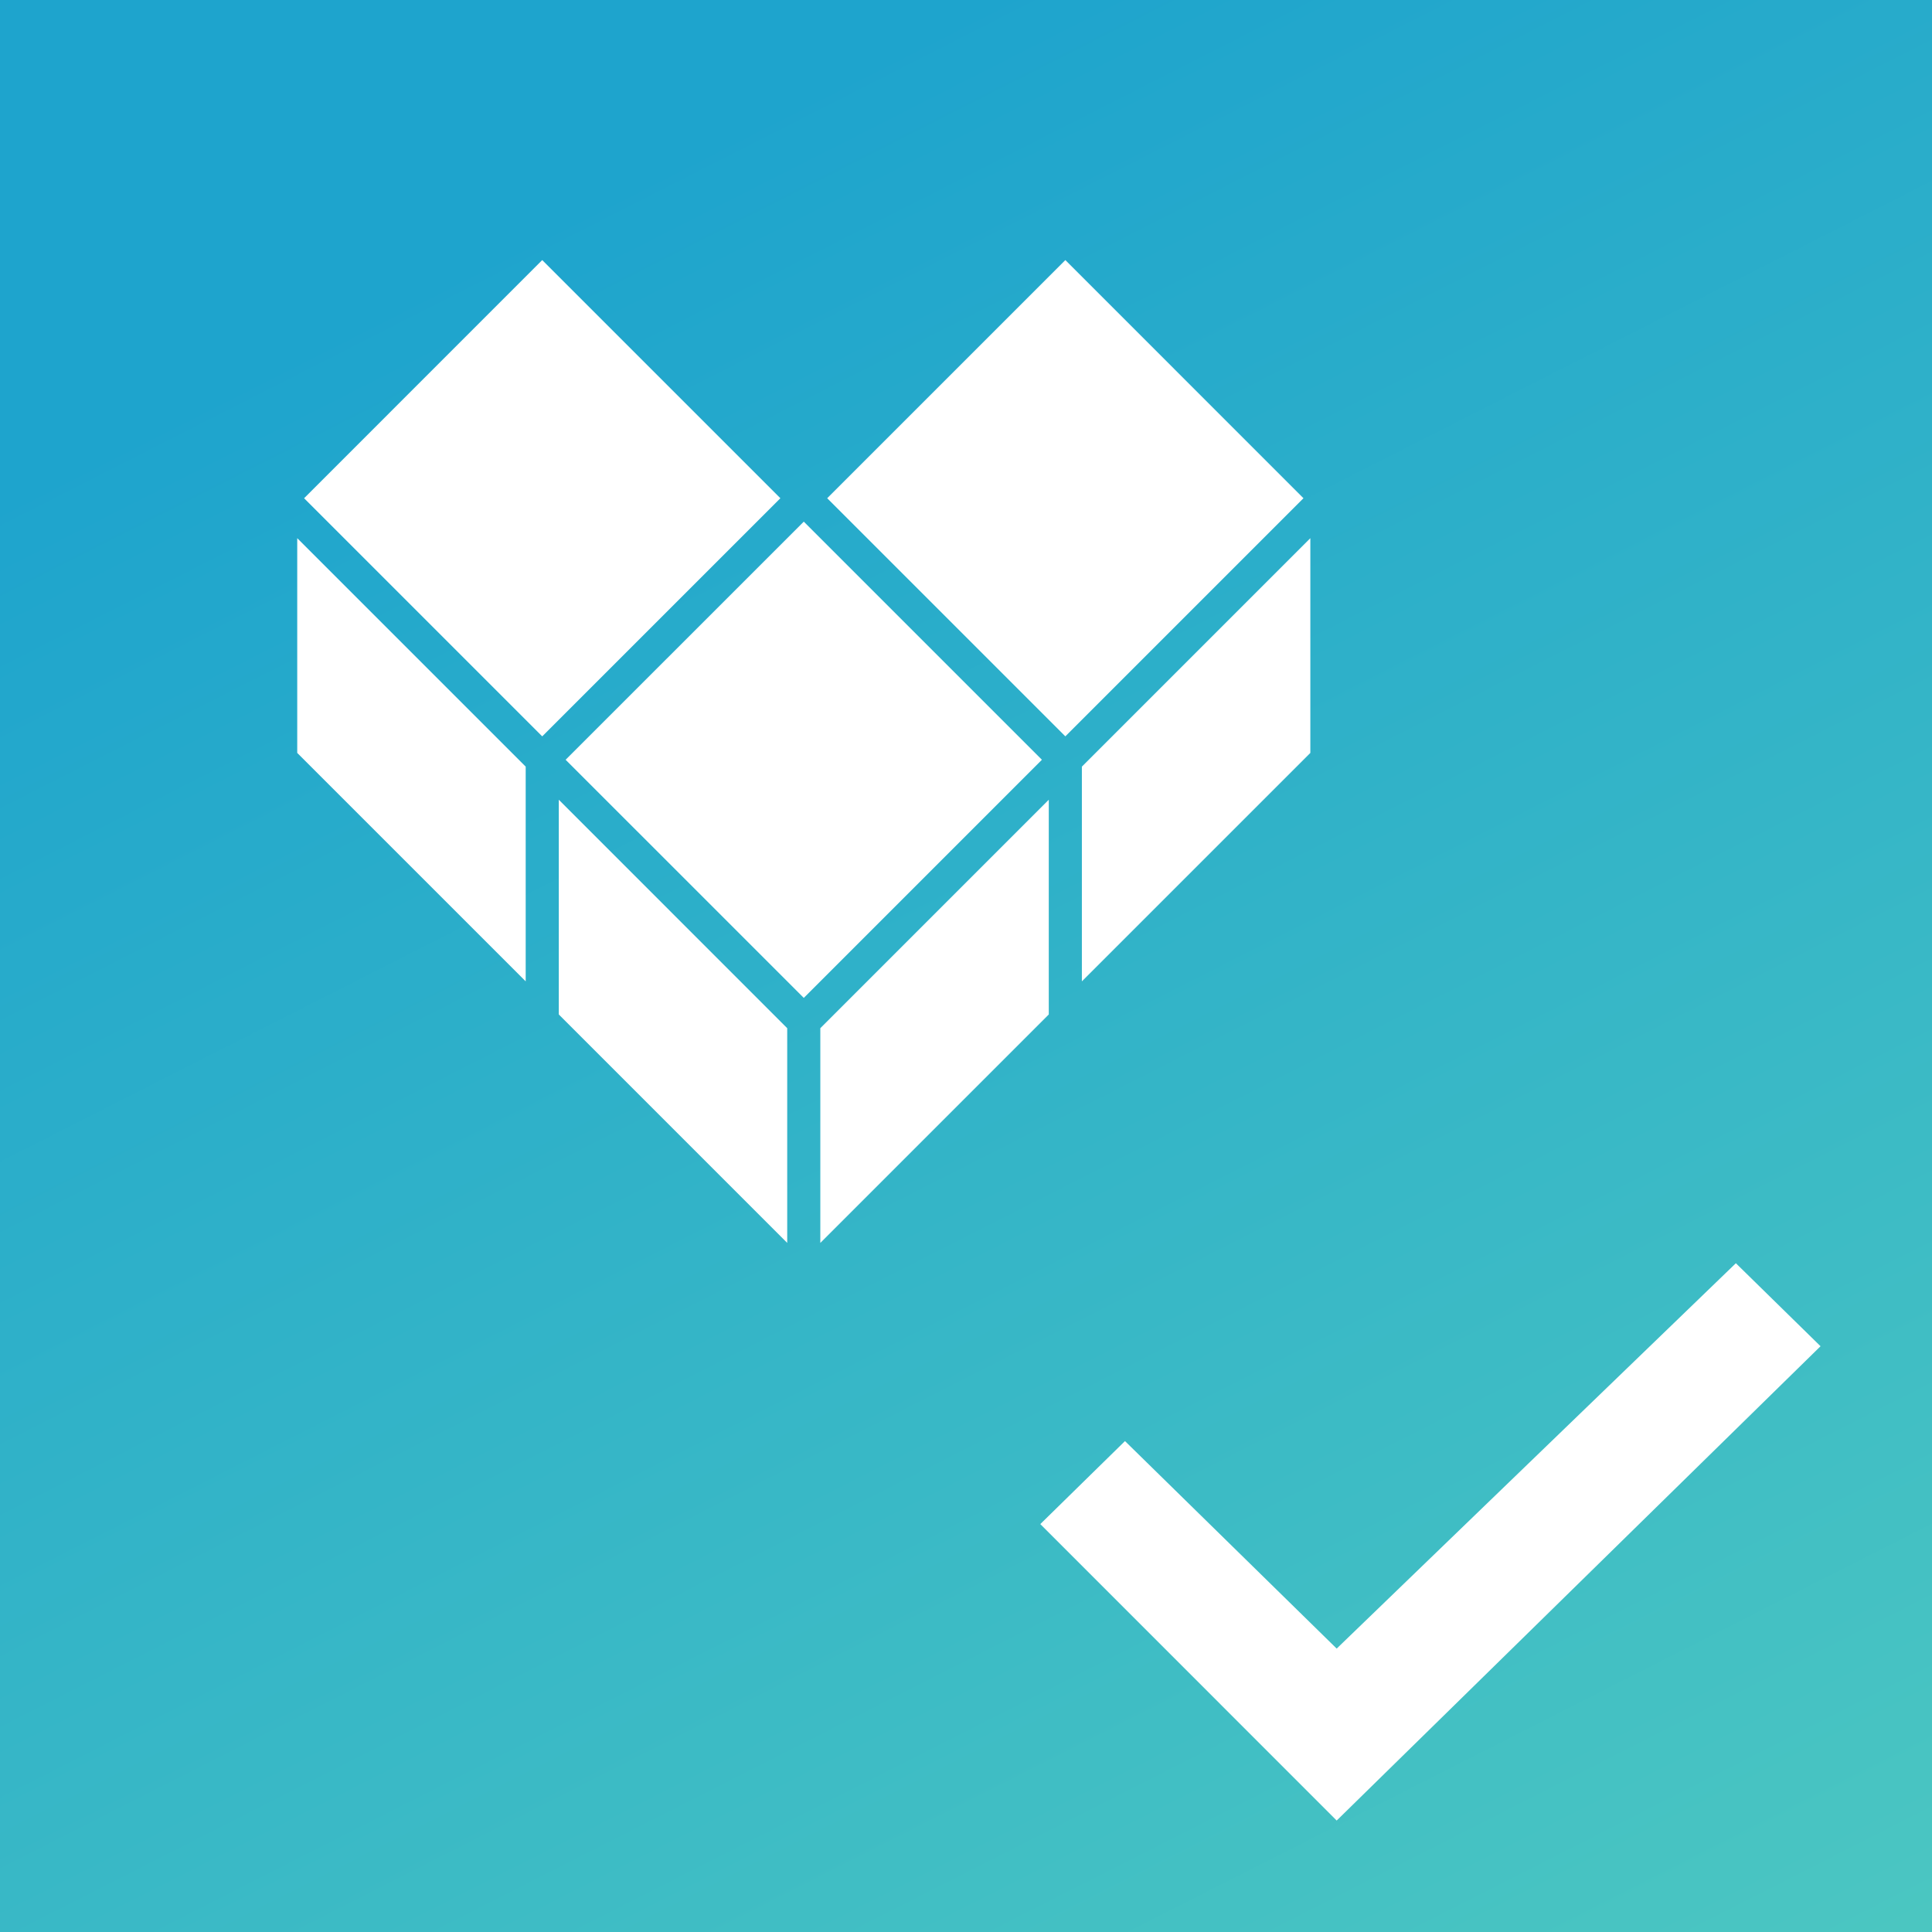<svg width="52" height="52" viewBox="0 0 52 52" fill="none" xmlns="http://www.w3.org/2000/svg">
<rect x="0" y="0" width="52" height="52" fill="#333333" stroke="none"/>
<g clip-path="url(#clip0_6325_5241)">
<rect width="52" height="52" fill="url(#paint0_linear_6325_5241)"/>
<path d="M52 0H0V52H52V0Z" fill="url(#paint1_linear_6325_5241)"/>
<path d="M14.594 7L21.004 13.41L14.594 19.819L8.185 13.41L14.594 7Z" fill="white"/>
<path d="M21.634 14.04L15.224 20.449L21.634 26.859L28.043 20.449L21.634 14.04Z" fill="white"/>
<path d="M14.149 26.413V20.634L8 14.485V20.265L14.149 26.413Z" fill="white"/>
<path d="M15.04 21.525V27.304L21.188 33.453V27.674L15.04 21.525Z" fill="white"/>
<path d="M22.079 27.674V33.453L28.228 27.304V21.525L22.079 27.674Z" fill="white"/>
<path d="M35.268 20.265L29.119 26.413V20.634L35.268 14.485V20.265Z" fill="white"/>
<path d="M28.674 19.819L35.083 13.41L28.674 7L22.264 13.41L28.674 19.819Z" fill="white"/>
<path fill-rule="evenodd" clip-rule="evenodd" d="M35.977 44.372L46.721 34L49 36.234L35.977 49L28 41.021L30.279 38.787L35.977 44.372Z" fill="white"/>
</g>
<defs>
<linearGradient id="paint0_linear_6325_5241" x1="0" y1="0" x2="0" y2="52" gradientUnits="userSpaceOnUse">
<stop stop-color="#54C3FA"/>
<stop offset="1" stop-color="#1586F5"/>
</linearGradient>
<linearGradient id="paint1_linear_6325_5241" x1="26" y1="0" x2="59" y2="65" gradientUnits="userSpaceOnUse">
<stop stop-color="#1EA4CD"/>
<stop offset="0.884" stop-color="#50CAC0"/>
</linearGradient>
<clipPath id="clip0_6325_5241">
<rect width="52" height="52" fill="white"/>
</clipPath>
</defs>
</svg>
